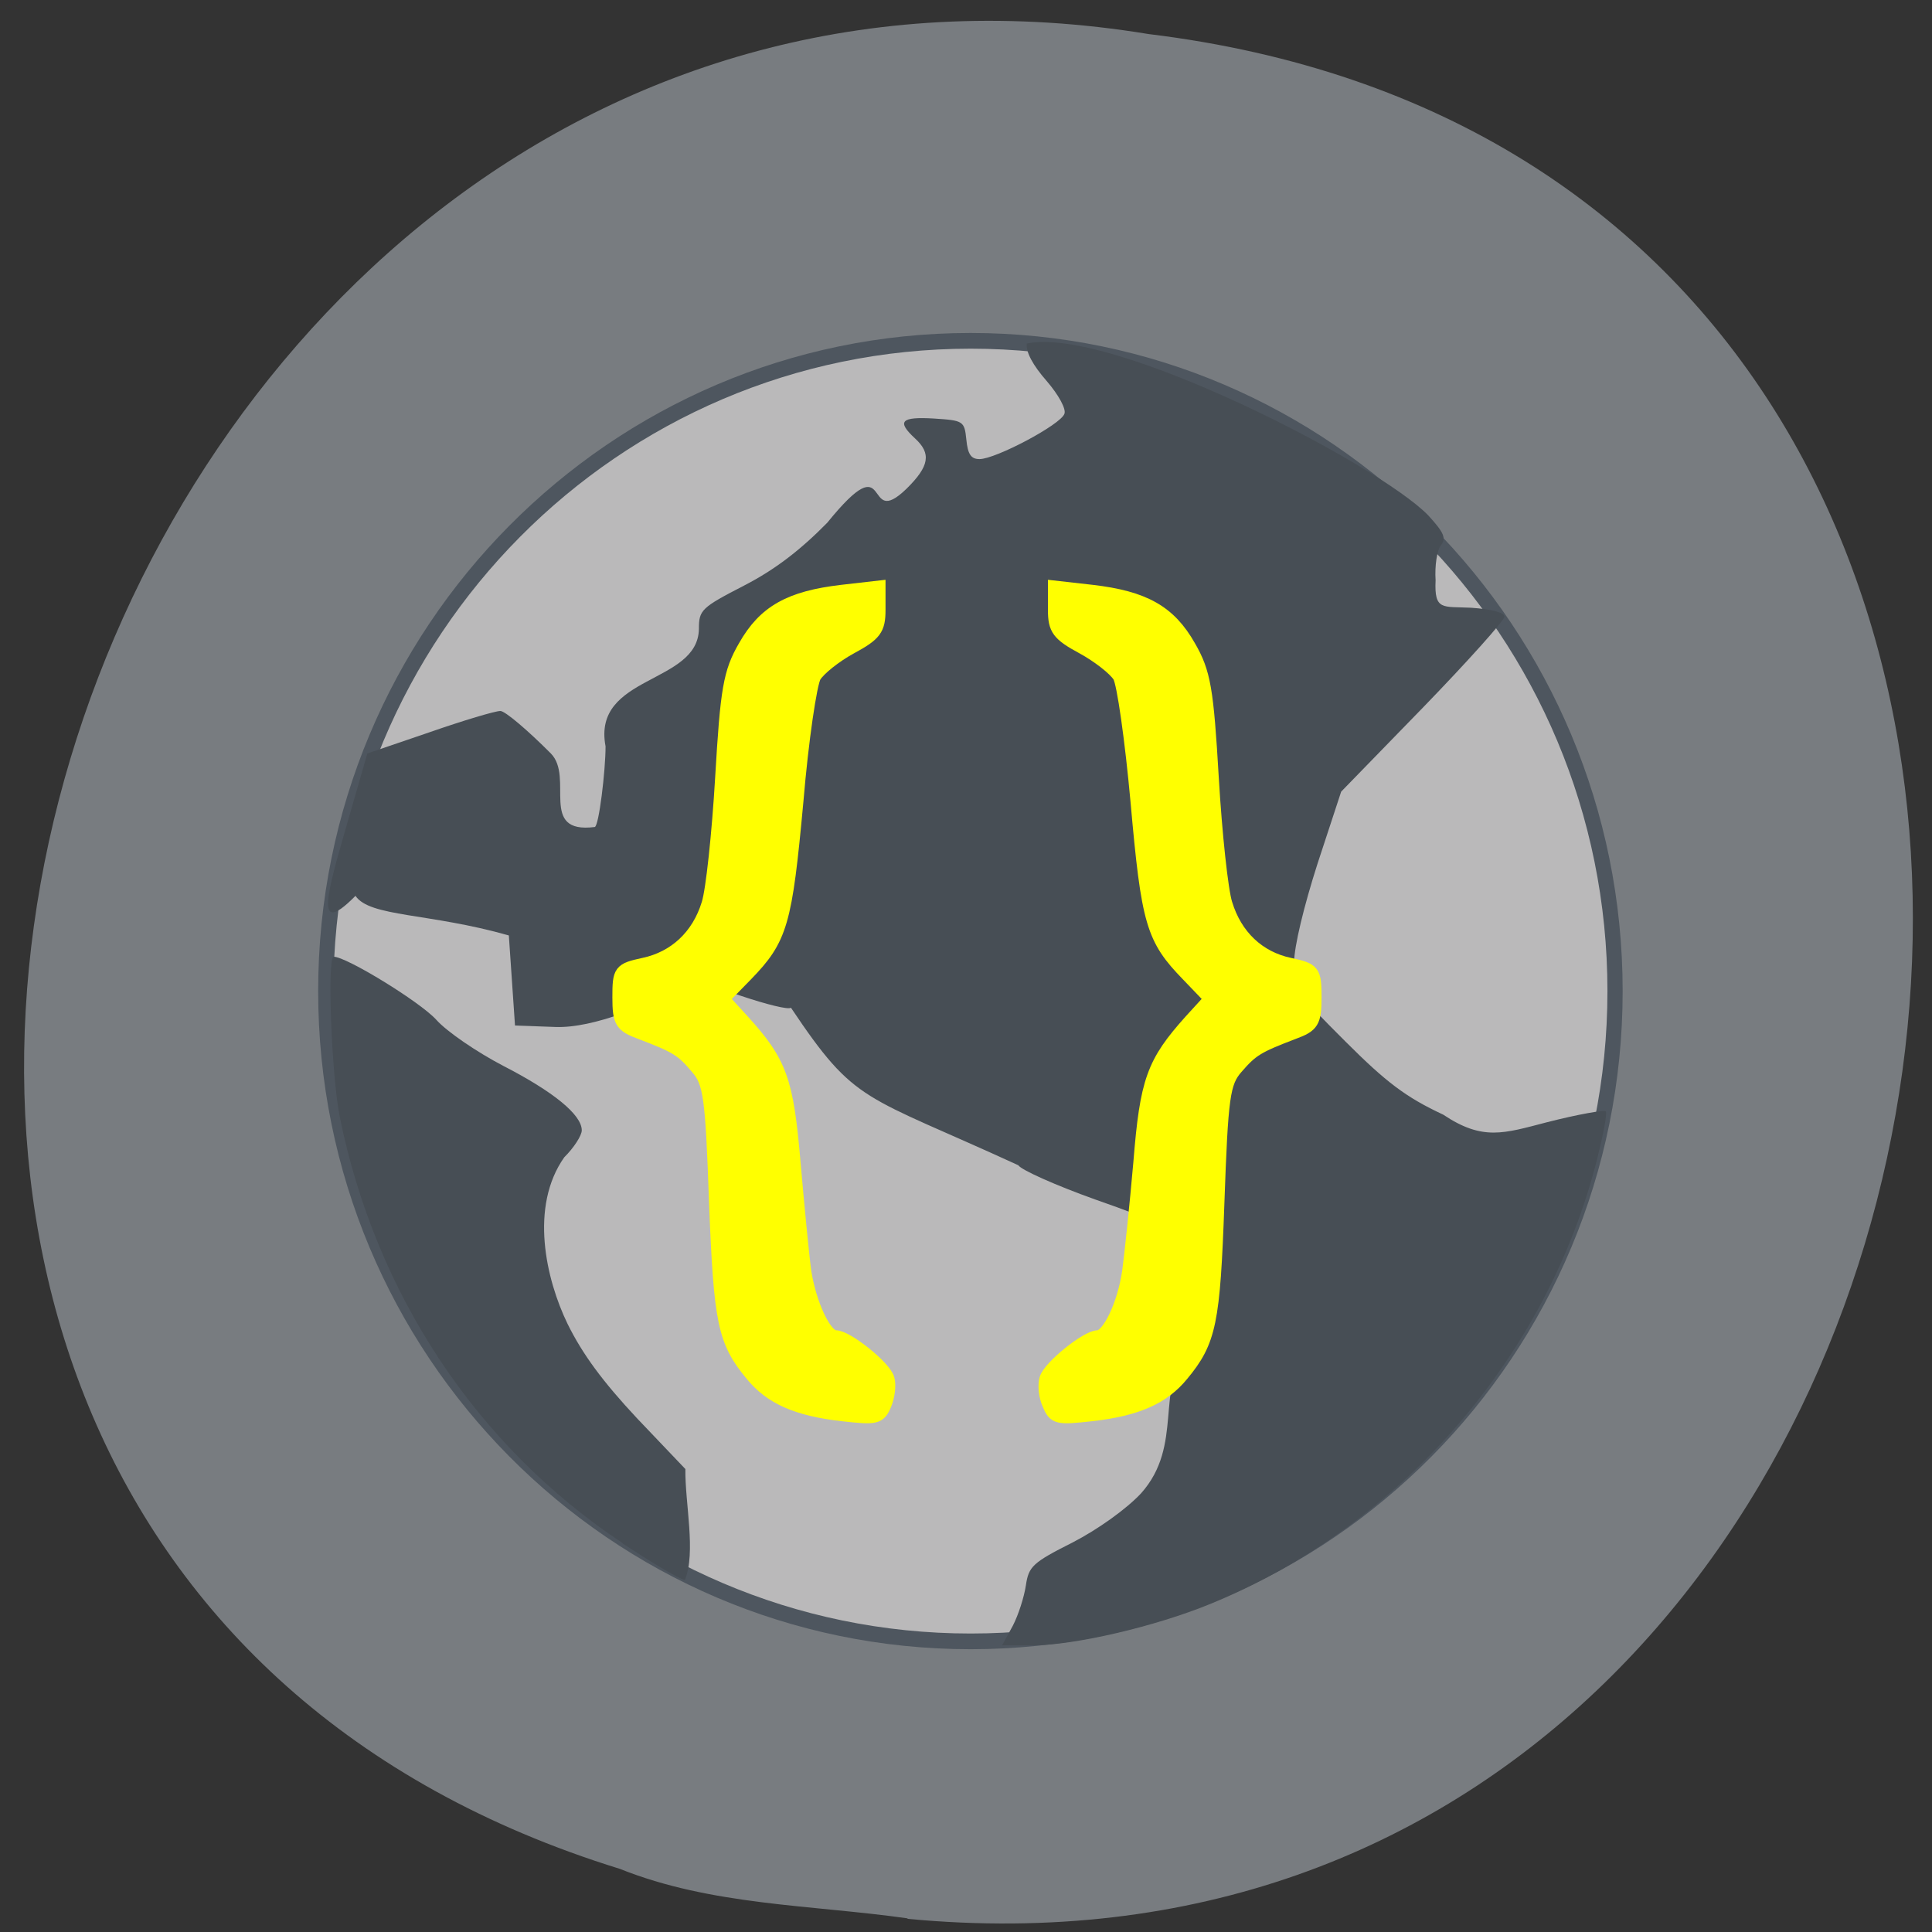 <svg xmlns="http://www.w3.org/2000/svg" viewBox="0 0 16 16"><rect x="0" y="0" width="16" height="16" fill="#333333" stroke="none"/><path d="m 7.516 15.891 c 9.523 0.906 11.781 -14.418 1.996 -15.609 c -9 -1.477 -13.352 12.418 -4.379 15.195 c 0.762 0.305 1.586 0.297 2.383 0.41" fill="#787c80"/><path d="m 221.24 135.49 c 0 45.756 -37.964 82.85 -84.71 82.85 c -46.806 0 -84.77 -37.1 -84.77 -82.85 c 0 -45.756 37.964 -82.85 84.77 -82.85 c 46.744 0 84.71 37.1 84.71 82.85" transform="matrix(0.063 0 0 0.065 -0.563 -0.599)" fill="#bab9ba" stroke="#4e565f" stroke-width="2"/><path d="m 8.387 13.465 c 0.047 -0.09 0.094 -0.238 0.109 -0.336 c 0.023 -0.156 0.055 -0.188 0.387 -0.355 c 0.211 -0.109 0.445 -0.277 0.566 -0.406 c 0.359 -0.402 0.109 -0.875 0.398 -1.203 c 0.273 -0.281 0.207 -0.602 0.012 -0.82 c -0.156 -0.172 -0.27 -0.23 -0.785 -0.41 c -0.328 -0.117 -0.617 -0.246 -0.641 -0.285 c -1.293 -0.594 -1.344 -0.5 -1.883 -1.305 c -0.016 0.02 -0.203 -0.027 -0.414 -0.098 l -0.383 -0.129 c -0.375 0.207 -0.84 0.398 -1.152 0.387 l -0.336 -0.012 c -0.016 -0.25 -0.035 -0.496 -0.051 -0.746 c -0.66 -0.188 -1.152 -0.152 -1.27 -0.328 c -0.379 0.383 -0.215 -0.086 -0.004 -0.824 l 0.102 -0.355 l 0.516 -0.176 c 0.281 -0.098 0.543 -0.176 0.586 -0.176 c 0.039 0 0.227 0.16 0.418 0.352 c 0.195 0.199 -0.105 0.668 0.363 0.609 c 0.035 -0.004 0.09 -0.469 0.09 -0.668 c -0.113 -0.594 0.766 -0.512 0.773 -0.973 c 0 -0.156 0.02 -0.176 0.375 -0.359 c 0.258 -0.133 0.469 -0.297 0.688 -0.52 c 0.551 -0.68 0.289 0.074 0.656 -0.281 c 0.191 -0.188 0.207 -0.293 0.07 -0.418 c -0.152 -0.141 -0.117 -0.18 0.156 -0.164 c 0.246 0.016 0.254 0.02 0.27 0.176 c 0.012 0.121 0.039 0.16 0.109 0.16 c 0.133 0 0.672 -0.285 0.703 -0.375 c 0.016 -0.039 -0.047 -0.156 -0.148 -0.273 c -0.113 -0.129 -0.172 -0.238 -0.164 -0.309 c 0.691 -0.148 2.91 0.996 3.324 1.422 c 0.133 0.145 0.152 0.191 0.105 0.25 c -0.031 0.039 -0.051 0.168 -0.043 0.289 c -0.012 0.254 0.059 0.215 0.293 0.227 c 0.172 0.012 0.277 0.039 0.277 0.074 c 0 0.031 -0.305 0.371 -0.676 0.754 l -0.676 0.695 l -0.195 0.594 c -0.113 0.352 -0.195 0.688 -0.195 0.824 c 0 0.223 0.012 0.238 0.426 0.652 c 0.336 0.336 0.5 0.461 0.809 0.605 c 0.328 0.219 0.5 0.156 0.859 0.063 c 0.258 -0.066 0.48 -0.105 0.488 -0.09 c 0.012 0.02 -0.023 0.199 -0.074 0.402 c -0.418 1.641 -1.633 3.035 -3.199 3.676 c -0.457 0.188 -1.129 0.344 -1.473 0.344 h -0.254 m -3.145 -0.848 c -1.207 -0.801 -2.043 -2.063 -2.34 -3.527 c -0.07 -0.355 -0.105 -1.328 -0.051 -1.328 c 0.105 0 0.711 0.371 0.848 0.52 c 0.09 0.102 0.344 0.273 0.555 0.383 c 0.418 0.215 0.652 0.406 0.652 0.535 c 0 0.043 -0.066 0.145 -0.145 0.223 c -0.289 0.41 -0.152 1.01 0.027 1.379 c 0.125 0.254 0.293 0.48 0.574 0.781 l 0.402 0.422 c -0.004 0.281 0.09 0.691 -0.004 0.918 c -0.035 0 -0.266 -0.137 -0.52 -0.305" fill="#474e55"/><g fill="#ff0" stroke="#ff0" stroke-width="1.817" transform="matrix(0.06 0 0 0.061 1.572 2.132)"><path d="m 118.57 155.69 c -0.518 -1.085 -0.648 -2.618 -0.389 -3.448 c 0.453 -1.596 5.635 -5.683 7.125 -5.683 c 1.49 0 3.627 -4.406 4.275 -8.812 c 0.324 -2.299 1.036 -9 1.555 -14.814 c 0.907 -11.174 1.814 -13.601 6.995 -19.283 l 2.785 -3 l -3.174 -3.256 c -4.858 -4.917 -5.506 -7.02 -6.995 -23.562 c -0.777 -8.365 -1.878 -16.03 -2.461 -16.985 c -0.648 -1.022 -2.915 -2.746 -5.05 -3.895 c -3.368 -1.788 -3.886 -2.49 -3.886 -5.108 v -3.065 l 5.182 0.575 c 7.19 0.83 10.687 2.746 13.408 7.471 c 2.073 3.512 2.461 5.811 3.174 17.815 c 0.453 7.598 1.295 15.325 1.878 17.11 c 1.36 4.406 4.534 7.343 8.809 8.237 c 3.303 0.702 3.498 0.894 3.498 4.47 c 0 3.32 -0.324 3.831 -2.98 4.789 c -4.923 1.852 -5.7 2.299 -7.837 4.725 c -1.814 2.043 -2.073 3.895 -2.591 18.39 c -0.583 16.219 -1.101 18.773 -4.923 23.306 c -2.591 3.129 -6.218 4.725 -12.501 5.427 c -4.728 0.511 -5.117 0.447 -5.894 -1.405"/><path d="m 95.96 155.69 c 0.453 -1.085 0.648 -2.618 0.389 -3.448 c -0.453 -1.596 -5.635 -5.683 -7.19 -5.683 c -1.49 0 -3.562 -4.406 -4.275 -8.812 c -0.324 -2.299 -0.972 -9 -1.49 -14.814 c -0.972 -11.174 -1.814 -13.601 -7.06 -19.283 l -2.785 -3 l 3.239 -3.256 c 4.858 -4.917 5.441 -7.02 6.995 -23.562 c 0.712 -8.365 1.878 -16.03 2.461 -16.985 c 0.648 -1.022 2.85 -2.746 4.987 -3.895 c 3.368 -1.788 3.886 -2.49 3.886 -5.108 v -3.065 l -5.117 0.575 c -7.19 0.83 -10.687 2.746 -13.408 7.471 c -2.073 3.512 -2.461 5.811 -3.174 17.815 c -0.453 7.598 -1.295 15.325 -1.878 17.11 c -1.36 4.406 -4.599 7.343 -8.874 8.237 c -3.303 0.702 -3.433 0.894 -3.433 4.47 c 0 3.32 0.324 3.831 2.98 4.789 c 4.923 1.852 5.7 2.299 7.773 4.725 c 1.814 2.043 2.073 3.895 2.591 18.39 c 0.648 16.219 1.166 18.773 4.987 23.306 c 2.591 3.129 6.218 4.725 12.501 5.427 c 4.664 0.511 5.117 0.447 5.894 -1.405"/></g></svg>